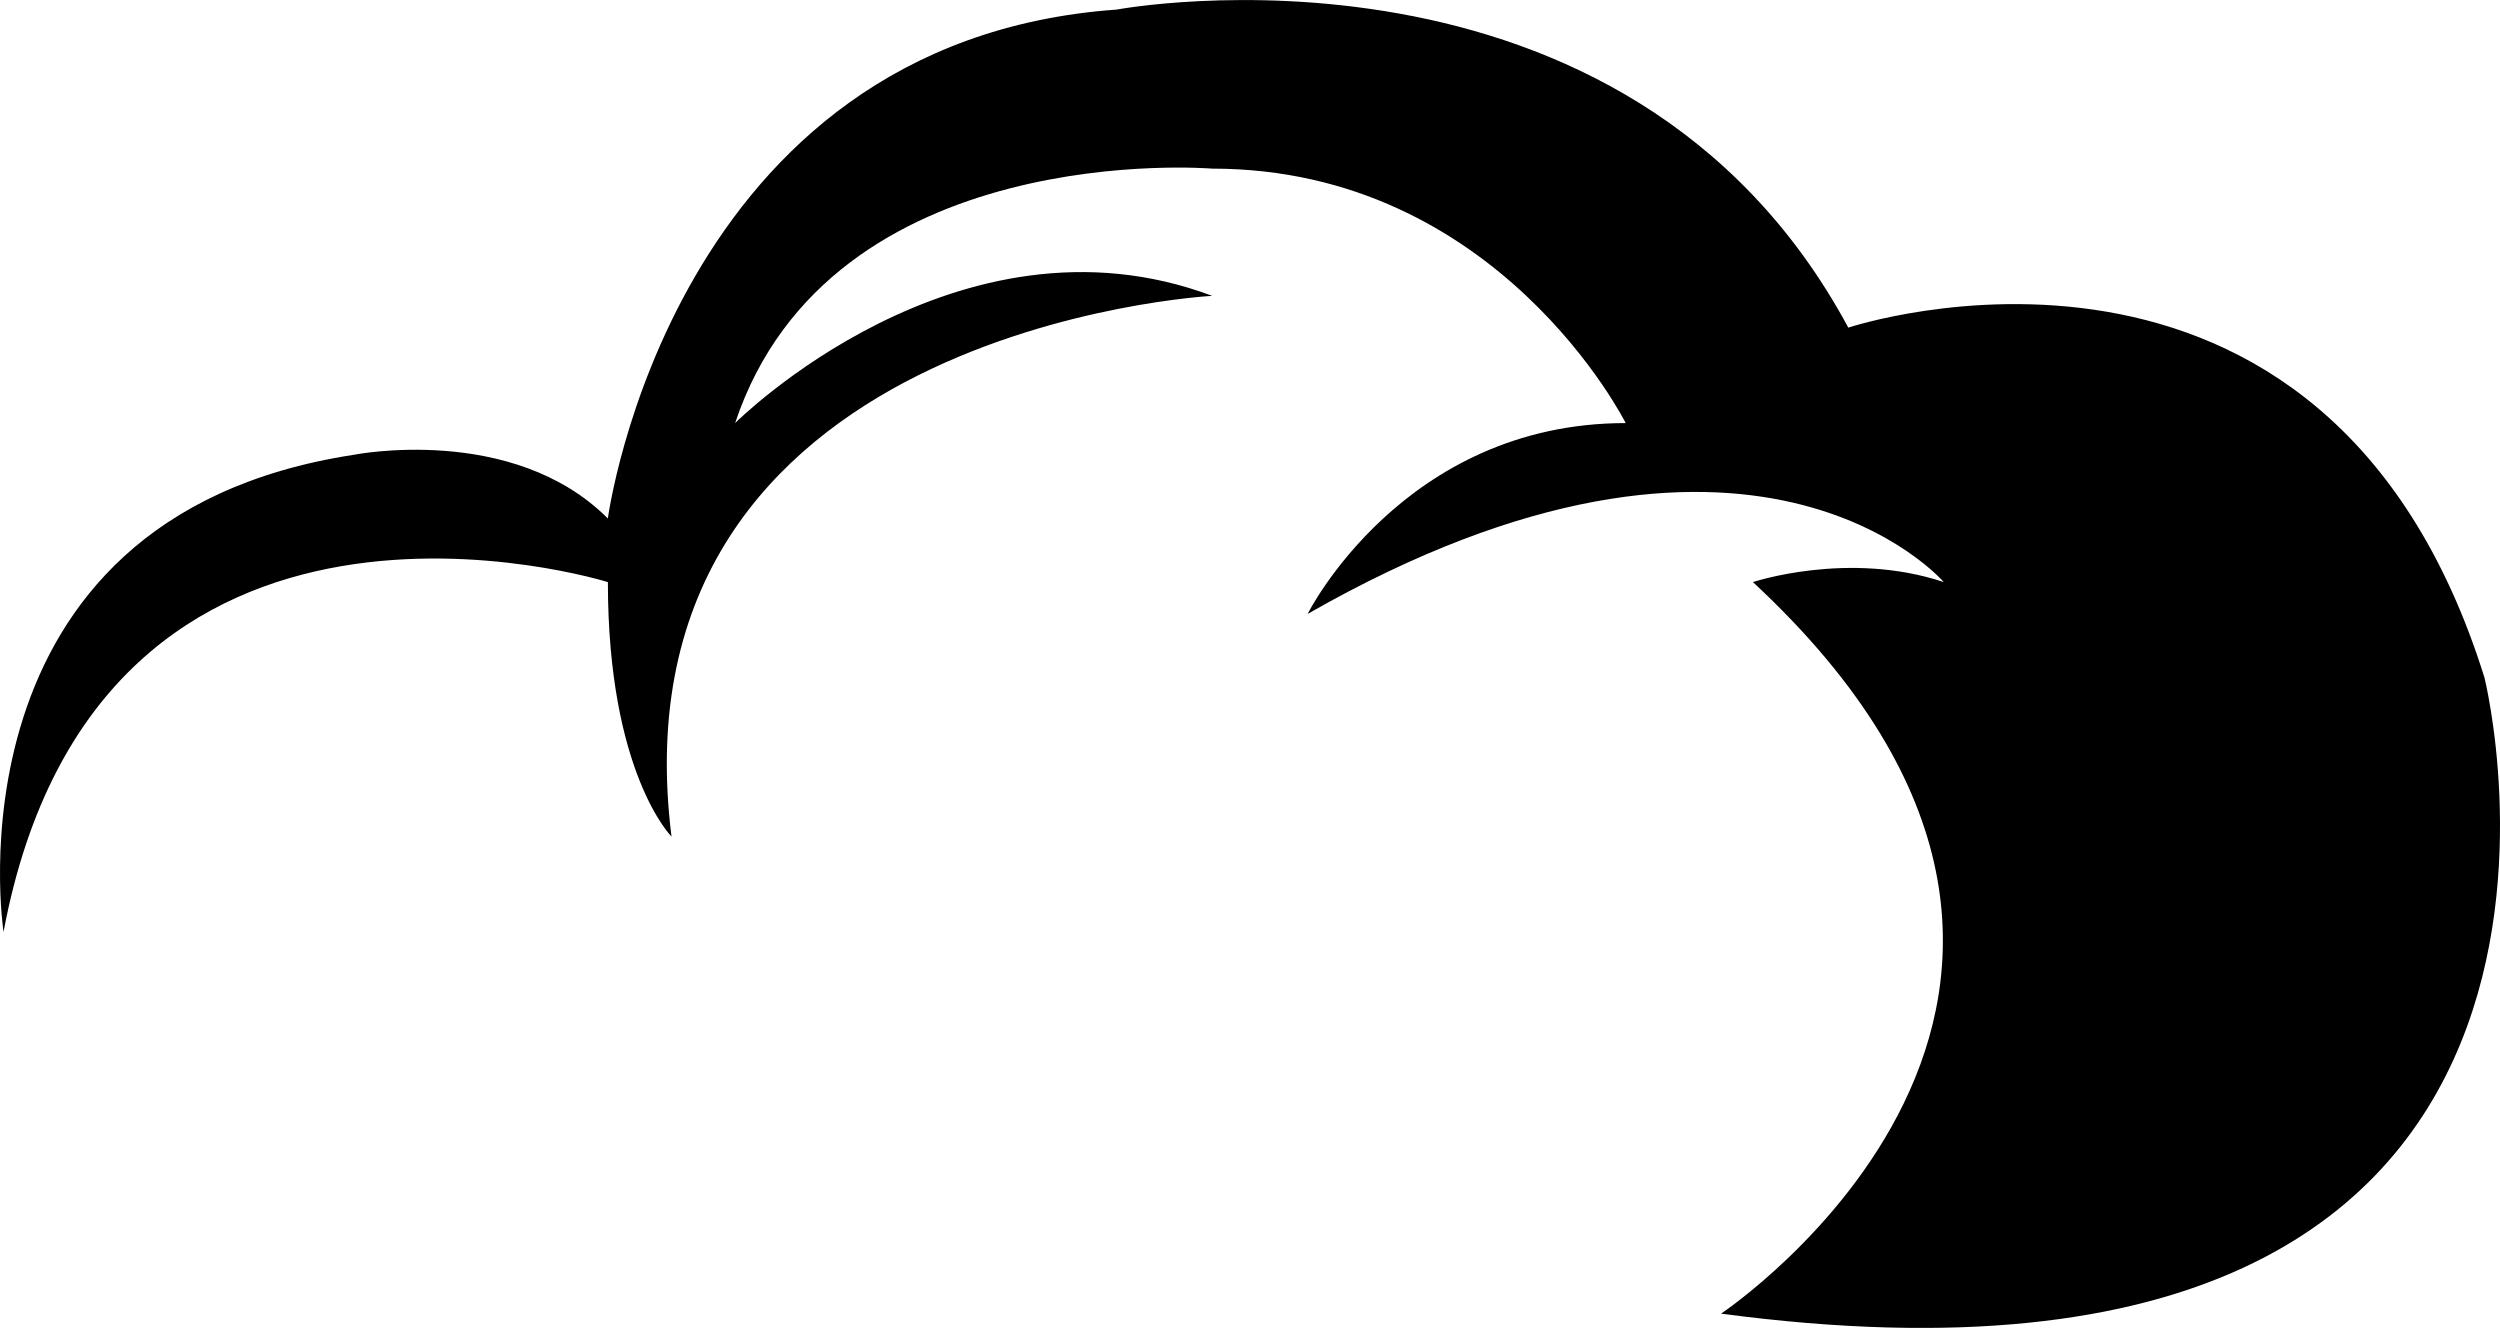 <svg xmlns="http://www.w3.org/2000/svg" width="219.845" height="116.771" viewBox="0 0 219.845 116.771">
  <g id="logo" transform="translate(-547.255 -357.201)">
    <path id="Path_1231" data-name="Path 1231" d="M514.7,439.15S509.1,402.789,545.466,397.2c0,0,13.985-2.8,22.376,5.594,0,0,5.594-41.955,44.752-44.752,0,0,44.752-8.391,64.331,27.97,0,0,41.955-13.985,55.94,30.767,0,0,16.782,67.128-67.128,55.94,0,0,41.955-27.97,2.8-64.331,0,0,8.391-2.8,16.782,0,0,0-16.782-19.579-55.94,2.8,0,0,8.391-16.782,27.97-16.782,0,0-11.188-22.376-36.361-22.376,0,0-33.564-2.8-41.955,22.376,0,0,19.579-19.579,41.955-11.188,0,0-53.143,2.8-47.549,47.549,0,0-5.594-5.594-5.594-22.376C567.842,408.383,523.09,394.4,514.7,439.15Z" transform="translate(32.866 0)"/>
  </g>
</svg>
